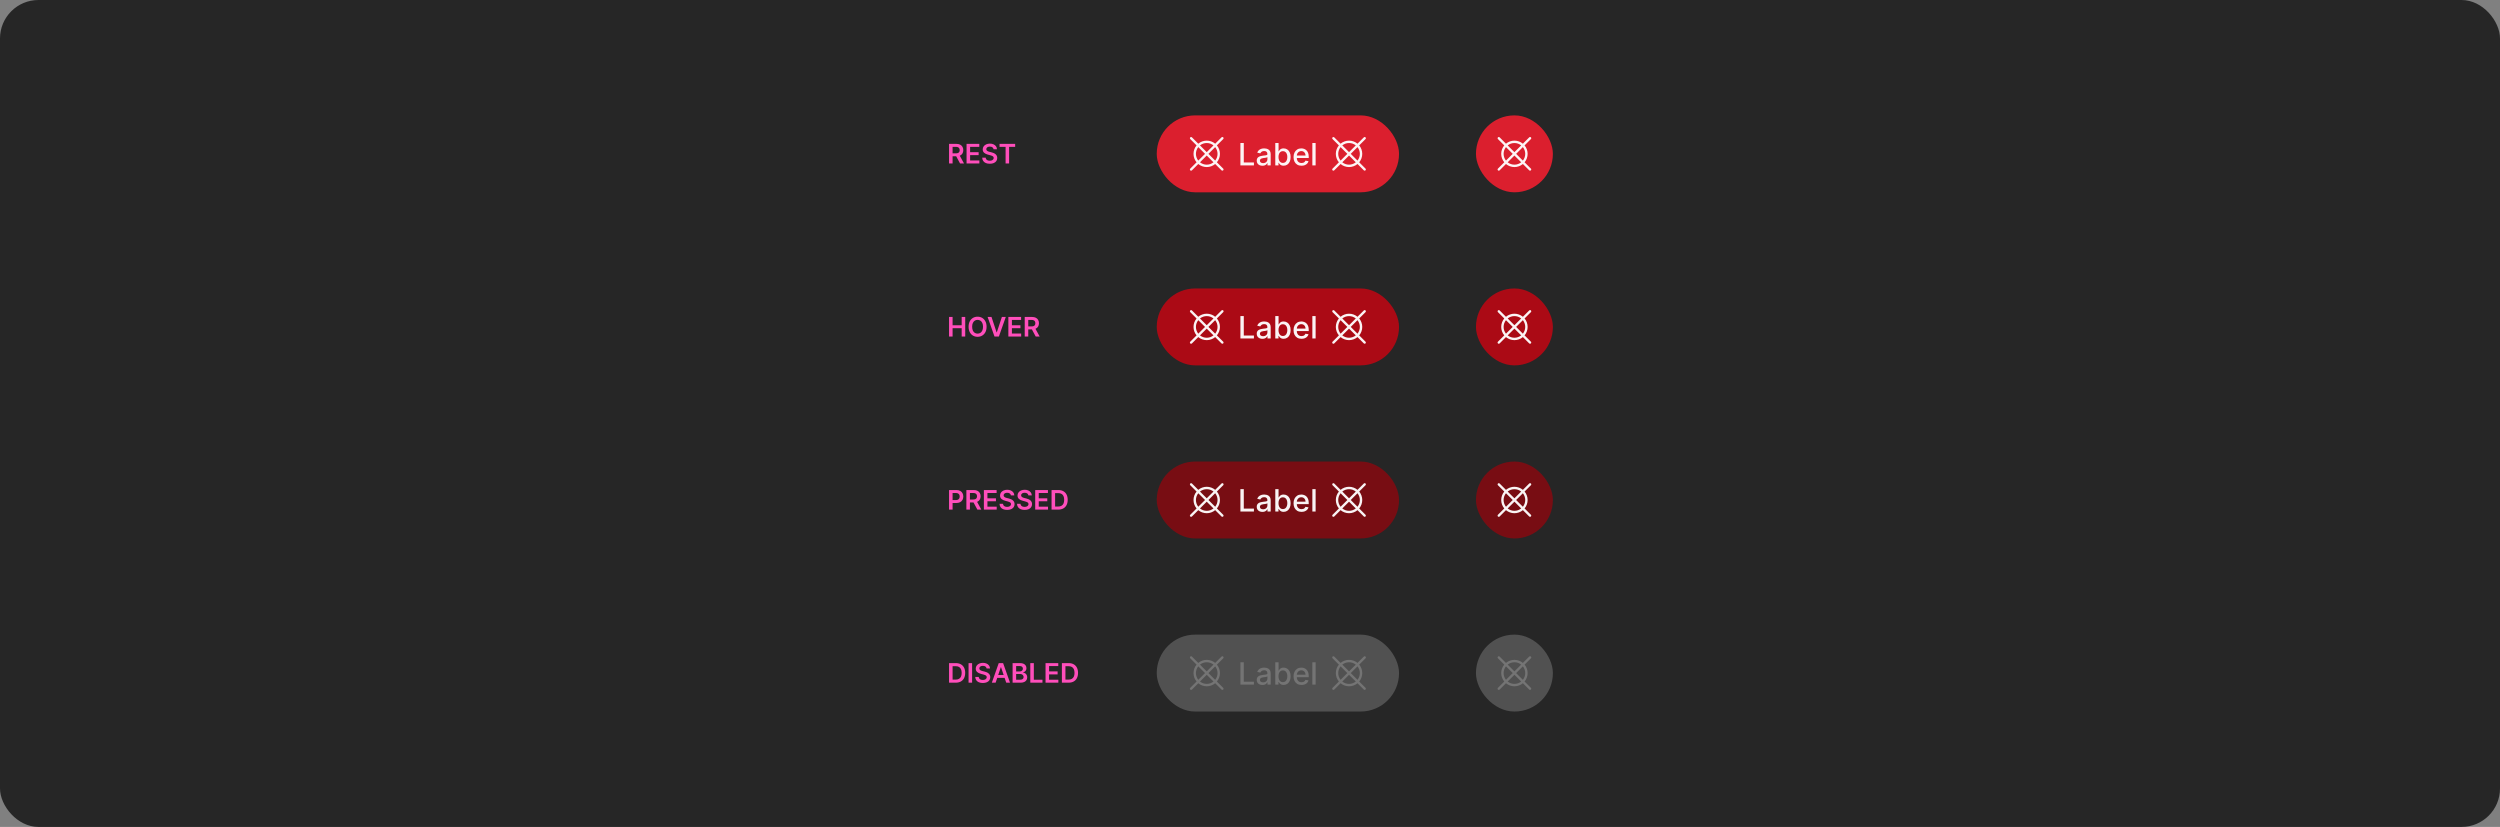 <svg width="1300" height="430" viewBox="0 0 1300 430" fill="none" xmlns="http://www.w3.org/2000/svg">
<rect x="0" y="0" width="1300" height="430" fill="#808080" stroke="none"/>
<rect width="1300" height="430" rx="20" fill="#262626"/>
<path d="M493.504 85V74.818H497.322C498.105 74.818 498.761 74.954 499.291 75.226C499.825 75.498 500.228 75.879 500.499 76.369C500.774 76.856 500.912 77.425 500.912 78.075C500.912 78.728 500.773 79.294 500.494 79.775C500.219 80.252 499.813 80.622 499.276 80.883C498.739 81.142 498.08 81.271 497.298 81.271H494.578V79.74H497.049C497.506 79.74 497.881 79.677 498.173 79.551C498.464 79.422 498.68 79.235 498.819 78.989C498.961 78.741 499.033 78.436 499.033 78.075C499.033 77.713 498.961 77.405 498.819 77.15C498.676 76.891 498.459 76.696 498.168 76.563C497.876 76.427 497.5 76.359 497.039 76.359H495.349V85H493.504ZM498.764 80.386L501.285 85H499.227L496.751 80.386H498.764ZM502.61 85V74.818H509.232V76.364H504.454V79.129H508.889V80.675H504.454V83.454H509.272V85H502.61ZM516.647 77.617C516.601 77.183 516.405 76.845 516.06 76.603C515.719 76.361 515.275 76.24 514.728 76.24C514.344 76.24 514.014 76.298 513.739 76.414C513.464 76.53 513.253 76.688 513.107 76.886C512.961 77.085 512.887 77.312 512.884 77.567C512.884 77.78 512.932 77.963 513.028 78.119C513.127 78.275 513.261 78.408 513.43 78.517C513.599 78.623 513.787 78.713 513.992 78.785C514.198 78.858 514.405 78.92 514.614 78.969L515.568 79.208C515.953 79.298 516.322 79.419 516.677 79.571C517.035 79.724 517.355 79.916 517.636 80.148C517.921 80.38 518.147 80.66 518.312 80.988C518.478 81.316 518.561 81.701 518.561 82.141C518.561 82.738 518.409 83.263 518.104 83.717C517.799 84.168 517.358 84.521 516.781 84.776C516.208 85.028 515.513 85.154 514.698 85.154C513.906 85.154 513.218 85.031 512.635 84.786C512.055 84.541 511.601 84.183 511.273 83.712C510.948 83.242 510.772 82.668 510.746 81.992H512.56C512.587 82.347 512.696 82.642 512.888 82.877C513.081 83.112 513.331 83.288 513.639 83.404C513.951 83.52 514.299 83.578 514.683 83.578C515.084 83.578 515.436 83.519 515.737 83.399C516.042 83.276 516.281 83.108 516.453 82.892C516.625 82.673 516.713 82.418 516.717 82.126C516.713 81.861 516.635 81.642 516.483 81.47C516.33 81.294 516.117 81.149 515.842 81.033C515.57 80.913 515.252 80.807 514.887 80.715L513.729 80.416C512.89 80.201 512.227 79.874 511.74 79.437C511.256 78.996 511.014 78.411 511.014 77.682C511.014 77.082 511.177 76.557 511.501 76.106C511.83 75.655 512.275 75.305 512.839 75.057C513.402 74.805 514.04 74.679 514.753 74.679C515.475 74.679 516.108 74.805 516.652 75.057C517.199 75.305 517.628 75.652 517.94 76.096C518.251 76.537 518.412 77.044 518.422 77.617H516.647ZM519.758 76.364V74.818H527.882V76.364H524.735V85H522.905V76.364H519.758Z" fill="#FF4EBB"/>
<path d="M493.504 175V164.818H495.349V169.129H500.067V164.818H501.916V175H500.067V170.675H495.349V175H493.504ZM513.02 169.909C513.02 171.006 512.815 171.946 512.404 172.728C511.996 173.507 511.439 174.103 510.733 174.518C510.031 174.932 509.234 175.139 508.342 175.139C507.45 175.139 506.652 174.932 505.946 174.518C505.243 174.1 504.686 173.502 504.275 172.723C503.868 171.941 503.664 171.003 503.664 169.909C503.664 168.812 503.868 167.874 504.275 167.095C504.686 166.313 505.243 165.715 505.946 165.3C506.652 164.886 507.45 164.679 508.342 164.679C509.234 164.679 510.031 164.886 510.733 165.3C511.439 165.715 511.996 166.313 512.404 167.095C512.815 167.874 513.02 168.812 513.02 169.909ZM511.166 169.909C511.166 169.137 511.045 168.486 510.803 167.955C510.564 167.422 510.233 167.019 509.809 166.747C509.384 166.472 508.895 166.335 508.342 166.335C507.788 166.335 507.3 166.472 506.875 166.747C506.451 167.019 506.118 167.422 505.876 167.955C505.637 168.486 505.518 169.137 505.518 169.909C505.518 170.681 505.637 171.334 505.876 171.868C506.118 172.398 506.451 172.801 506.875 173.076C507.3 173.348 507.788 173.484 508.342 173.484C508.895 173.484 509.384 173.348 509.809 173.076C510.233 172.801 510.564 172.398 510.803 171.868C511.045 171.334 511.166 170.681 511.166 169.909ZM515.579 164.818L518.229 172.832H518.334L520.979 164.818H523.007L519.417 175H517.14L513.556 164.818H515.579ZM524.348 175V164.818H530.97V166.364H526.192V169.129H530.627V170.675H526.192V173.454H531.01V175H524.348ZM532.852 175V164.818H536.67C537.452 164.818 538.109 164.954 538.639 165.226C539.172 165.498 539.575 165.879 539.847 166.369C540.122 166.857 540.26 167.425 540.26 168.075C540.26 168.728 540.12 169.294 539.842 169.775C539.567 170.252 539.161 170.622 538.624 170.884C538.087 171.142 537.427 171.271 536.645 171.271H533.926V169.74H536.397C536.854 169.74 537.229 169.677 537.52 169.551C537.812 169.422 538.027 169.235 538.167 168.989C538.309 168.741 538.38 168.436 538.38 168.075C538.38 167.713 538.309 167.405 538.167 167.15C538.024 166.891 537.807 166.696 537.515 166.563C537.224 166.427 536.847 166.359 536.387 166.359H534.696V175H532.852ZM538.112 170.386L540.632 175H538.574L536.098 170.386H538.112Z" fill="#FF4EBB"/>
<path d="M493.504 265V254.818H497.322C498.105 254.818 498.761 254.964 499.291 255.256C499.825 255.547 500.228 255.948 500.499 256.459C500.774 256.966 500.912 257.543 500.912 258.189C500.912 258.842 500.774 259.422 500.499 259.929C500.224 260.436 499.818 260.835 499.281 261.127C498.744 261.415 498.083 261.56 497.298 261.56H494.767V260.043H497.049C497.506 260.043 497.881 259.964 498.173 259.805C498.464 259.646 498.68 259.427 498.819 259.148C498.961 258.87 499.033 258.55 499.033 258.189C499.033 257.828 498.961 257.509 498.819 257.234C498.68 256.959 498.463 256.746 498.168 256.593C497.876 256.437 497.5 256.359 497.039 256.359H495.349V265H493.504ZM502.514 265V254.818H506.332C507.114 254.818 507.771 254.954 508.301 255.226C508.835 255.498 509.237 255.879 509.509 256.369C509.784 256.857 509.922 257.425 509.922 258.075C509.922 258.728 509.782 259.294 509.504 259.775C509.229 260.252 508.823 260.622 508.286 260.884C507.749 261.142 507.09 261.271 506.307 261.271H503.588V259.74H506.059C506.516 259.74 506.891 259.677 507.182 259.551C507.474 259.422 507.689 259.235 507.829 258.989C507.971 258.741 508.042 258.436 508.042 258.075C508.042 257.713 507.971 257.405 507.829 257.15C507.686 256.891 507.469 256.696 507.177 256.563C506.886 256.427 506.51 256.359 506.049 256.359H504.358V265H502.514ZM507.774 260.386L510.295 265H508.236L505.76 260.386H507.774ZM511.619 265V254.818H518.242V256.364H513.464V259.129H517.899V260.675H513.464V263.454H518.281V265H511.619ZM525.657 257.617C525.61 257.183 525.415 256.845 525.07 256.603C524.729 256.361 524.285 256.24 523.738 256.24C523.353 256.24 523.023 256.298 522.748 256.414C522.473 256.53 522.263 256.687 522.117 256.886C521.971 257.085 521.897 257.312 521.893 257.567C521.893 257.78 521.941 257.964 522.037 258.119C522.137 258.275 522.271 258.408 522.44 258.517C522.609 258.623 522.796 258.713 523.002 258.786C523.207 258.858 523.415 258.92 523.623 258.969L524.578 259.208C524.962 259.298 525.332 259.419 525.687 259.571C526.045 259.723 526.364 259.916 526.646 260.148C526.931 260.38 527.157 260.66 527.322 260.988C527.488 261.316 527.571 261.701 527.571 262.141C527.571 262.738 527.418 263.263 527.113 263.717C526.809 264.168 526.368 264.521 525.791 264.776C525.218 265.028 524.523 265.154 523.708 265.154C522.916 265.154 522.228 265.031 521.645 264.786C521.065 264.541 520.611 264.183 520.282 263.712C519.958 263.242 519.782 262.668 519.756 261.992H521.57C521.597 262.347 521.706 262.642 521.898 262.877C522.09 263.112 522.341 263.288 522.649 263.404C522.961 263.52 523.309 263.578 523.693 263.578C524.094 263.578 524.445 263.518 524.747 263.399C525.052 263.277 525.291 263.107 525.463 262.892C525.635 262.673 525.723 262.418 525.726 262.126C525.723 261.861 525.645 261.643 525.493 261.47C525.34 261.295 525.126 261.149 524.851 261.033C524.58 260.913 524.261 260.807 523.897 260.714L522.738 260.416C521.9 260.201 521.237 259.874 520.75 259.437C520.266 258.996 520.024 258.411 520.024 257.682C520.024 257.082 520.186 256.557 520.511 256.106C520.839 255.655 521.285 255.305 521.849 255.057C522.412 254.805 523.05 254.679 523.763 254.679C524.485 254.679 525.118 254.805 525.662 255.057C526.209 255.305 526.638 255.652 526.949 256.096C527.261 256.537 527.422 257.044 527.432 257.617H525.657ZM534.749 257.617C534.702 257.183 534.507 256.845 534.162 256.603C533.821 256.361 533.376 256.24 532.83 256.24C532.445 256.24 532.115 256.298 531.84 256.414C531.565 256.53 531.355 256.687 531.209 256.886C531.063 257.085 530.988 257.312 530.985 257.567C530.985 257.78 531.033 257.964 531.129 258.119C531.229 258.275 531.363 258.408 531.532 258.517C531.701 258.623 531.888 258.713 532.094 258.786C532.299 258.858 532.506 258.92 532.715 258.969L533.67 259.208C534.054 259.298 534.424 259.419 534.778 259.571C535.136 259.723 535.456 259.916 535.738 260.148C536.023 260.38 536.248 260.66 536.414 260.988C536.58 261.316 536.663 261.701 536.663 262.141C536.663 262.738 536.51 263.263 536.205 263.717C535.9 264.168 535.46 264.521 534.883 264.776C534.309 265.028 533.615 265.154 532.8 265.154C532.008 265.154 531.32 265.031 530.737 264.786C530.156 264.541 529.702 264.183 529.374 263.712C529.049 263.242 528.874 262.668 528.847 261.992H530.662C530.688 262.347 530.798 262.642 530.99 262.877C531.182 263.112 531.433 263.288 531.741 263.404C532.052 263.52 532.4 263.578 532.785 263.578C533.186 263.578 533.537 263.518 533.839 263.399C534.144 263.277 534.382 263.107 534.555 262.892C534.727 262.673 534.815 262.418 534.818 262.126C534.815 261.861 534.737 261.643 534.585 261.47C534.432 261.295 534.218 261.149 533.943 261.033C533.671 260.913 533.353 260.807 532.989 260.714L531.83 260.416C530.992 260.201 530.329 259.874 529.842 259.437C529.358 258.996 529.116 258.411 529.116 257.682C529.116 257.082 529.278 256.557 529.603 256.106C529.931 255.655 530.377 255.305 530.94 255.057C531.504 254.805 532.142 254.679 532.854 254.679C533.577 254.679 534.21 254.805 534.754 255.057C535.3 255.305 535.73 255.652 536.041 256.096C536.353 256.537 536.513 257.044 536.523 257.617H534.749ZM538.307 265V254.818H544.929V256.364H540.151V259.129H544.586V260.675H540.151V263.454H544.969V265H538.307ZM550.261 265H546.811V254.818H550.331C551.342 254.818 552.21 255.022 552.936 255.43C553.665 255.834 554.225 256.416 554.616 257.175C555.007 257.934 555.203 258.842 555.203 259.899C555.203 260.96 555.006 261.871 554.611 262.634C554.22 263.396 553.655 263.981 552.916 264.388C552.18 264.796 551.295 265 550.261 265ZM548.655 263.404H550.172C550.881 263.404 551.473 263.275 551.947 263.016C552.421 262.754 552.777 262.365 553.015 261.848C553.254 261.328 553.373 260.678 553.373 259.899C553.373 259.12 553.254 258.474 553.015 257.96C552.777 257.443 552.424 257.057 551.956 256.802C551.492 256.543 550.916 256.414 550.226 256.414H548.655V263.404Z" fill="#FF4EBB"/>
<path d="M496.955 355H493.504V344.818H497.024C498.035 344.818 498.903 345.022 499.629 345.43C500.358 345.834 500.919 346.416 501.31 347.175C501.701 347.934 501.896 348.842 501.896 349.899C501.896 350.96 501.699 351.871 501.305 352.634C500.914 353.396 500.348 353.981 499.609 354.388C498.874 354.796 497.989 355 496.955 355ZM495.349 353.404H496.865C497.574 353.404 498.166 353.275 498.64 353.016C499.114 352.754 499.47 352.365 499.709 351.848C499.947 351.328 500.067 350.678 500.067 349.899C500.067 349.12 499.947 348.474 499.709 347.96C499.47 347.443 499.117 347.057 498.65 346.802C498.186 346.543 497.609 346.414 496.92 346.414H495.349V353.404ZM505.493 344.818V355H503.649V344.818H505.493ZM513.024 347.617C512.978 347.183 512.782 346.845 512.437 346.603C512.096 346.361 511.652 346.24 511.105 346.24C510.72 346.24 510.391 346.298 510.116 346.414C509.84 346.53 509.63 346.687 509.484 346.886C509.338 347.085 509.264 347.312 509.26 347.567C509.26 347.78 509.309 347.964 509.405 348.119C509.504 348.275 509.638 348.408 509.807 348.517C509.976 348.623 510.164 348.713 510.369 348.786C510.575 348.858 510.782 348.92 510.991 348.969L511.945 349.208C512.33 349.298 512.699 349.419 513.054 349.571C513.412 349.723 513.732 349.916 514.013 350.148C514.298 350.38 514.524 350.66 514.689 350.988C514.855 351.316 514.938 351.701 514.938 352.141C514.938 352.738 514.786 353.263 514.481 353.717C514.176 354.168 513.735 354.521 513.158 354.776C512.585 355.028 511.89 355.154 511.075 355.154C510.283 355.154 509.595 355.031 509.012 354.786C508.432 354.541 507.978 354.183 507.65 353.712C507.325 353.242 507.149 352.668 507.123 351.992H508.937C508.964 352.347 509.073 352.642 509.265 352.877C509.458 353.112 509.708 353.288 510.016 353.404C510.328 353.52 510.676 353.578 511.06 353.578C511.461 353.578 511.813 353.518 512.114 353.399C512.419 353.277 512.658 353.107 512.83 352.892C513.002 352.673 513.09 352.418 513.094 352.126C513.09 351.861 513.012 351.643 512.86 351.47C512.707 351.295 512.494 351.149 512.219 351.033C511.947 350.913 511.629 350.807 511.264 350.714L510.106 350.416C509.267 350.201 508.604 349.874 508.117 349.437C507.633 348.996 507.391 348.411 507.391 347.682C507.391 347.082 507.554 346.557 507.878 346.106C508.206 345.655 508.652 345.305 509.216 345.057C509.779 344.805 510.417 344.679 511.13 344.679C511.852 344.679 512.485 344.805 513.029 345.057C513.576 345.305 514.005 345.652 514.317 346.096C514.628 346.537 514.789 347.044 514.799 347.617H513.024ZM517.726 355H515.757L519.342 344.818H521.619L525.208 355H523.239L520.52 346.906H520.44L517.726 355ZM517.79 351.008H523.16V352.489H517.79V351.008ZM526.549 355V344.818H530.447C531.183 344.818 531.794 344.934 532.281 345.166C532.772 345.395 533.138 345.708 533.38 346.106C533.625 346.504 533.748 346.954 533.748 347.458C533.748 347.872 533.669 348.227 533.509 348.522C533.35 348.814 533.137 349.051 532.868 349.233C532.6 349.415 532.3 349.546 531.968 349.626V349.725C532.329 349.745 532.676 349.856 533.007 350.058C533.342 350.257 533.615 350.539 533.828 350.903C534.04 351.268 534.146 351.709 534.146 352.226C534.146 352.753 534.018 353.227 533.763 353.648C533.508 354.065 533.123 354.395 532.61 354.637C532.096 354.879 531.45 355 530.671 355H526.549ZM528.394 353.459H530.377C531.047 353.459 531.529 353.331 531.824 353.076C532.122 352.817 532.271 352.486 532.271 352.082C532.271 351.78 532.197 351.508 532.048 351.266C531.899 351.021 531.686 350.829 531.411 350.69C531.136 350.547 530.808 350.476 530.427 350.476H528.394V353.459ZM528.394 349.148H530.218C530.536 349.148 530.823 349.09 531.078 348.974C531.334 348.855 531.534 348.688 531.68 348.472C531.829 348.254 531.904 347.995 531.904 347.697C531.904 347.302 531.764 346.978 531.486 346.722C531.211 346.467 530.802 346.339 530.258 346.339H528.394V349.148ZM535.75 355V344.818H537.595V353.454H542.079V355H535.75ZM543.68 355V344.818H550.302V346.364H545.525V349.129H549.959V350.675H545.525V353.454H550.342V355H543.68ZM555.634 355H552.184V344.818H555.704C556.715 344.818 557.583 345.022 558.309 345.43C559.038 345.834 559.598 346.416 559.989 347.175C560.38 347.934 560.576 348.842 560.576 349.899C560.576 350.96 560.379 351.871 559.984 352.634C559.593 353.396 559.028 353.981 558.289 354.388C557.553 354.796 556.668 355 555.634 355ZM554.028 353.404H555.545C556.254 353.404 556.846 353.275 557.32 353.016C557.794 352.754 558.15 352.365 558.388 351.848C558.627 351.328 558.746 350.678 558.746 349.899C558.746 349.12 558.627 348.474 558.388 347.96C558.15 347.443 557.797 347.057 557.33 346.802C556.866 346.543 556.289 346.414 555.599 346.414H554.028V353.404Z" fill="#FF4EBB"/>
<rect x="601.5" y="60" width="126" height="40" rx="20" fill="#DB1F2E"/>
<path d="M632.781 84.397C633.807 83.161 634.368 81.606 634.368 80C634.368 78.394 633.807 76.838 632.781 75.603L636.067 72.317C636.126 72.259 636.173 72.19 636.206 72.114C636.238 72.038 636.255 71.956 636.256 71.873C636.256 71.79 636.24 71.708 636.209 71.632C636.177 71.555 636.131 71.486 636.073 71.427C636.014 71.369 635.944 71.322 635.868 71.291C635.791 71.26 635.709 71.244 635.627 71.244C635.544 71.245 635.462 71.262 635.386 71.294C635.31 71.326 635.241 71.374 635.183 71.433L631.898 74.718C630.664 73.689 629.107 73.125 627.5 73.125C625.893 73.125 624.336 73.689 623.102 74.718L619.817 71.433C619.699 71.318 619.541 71.254 619.377 71.255C619.212 71.256 619.055 71.322 618.939 71.438C618.822 71.555 618.757 71.712 618.756 71.876C618.755 72.041 618.818 72.199 618.933 72.317L622.219 75.603C621.193 76.838 620.631 78.394 620.631 80C620.631 81.606 621.193 83.161 622.219 84.397L618.933 87.683C618.874 87.741 618.827 87.809 618.794 87.886C618.762 87.962 618.745 88.044 618.744 88.126C618.744 88.209 618.76 88.291 618.791 88.368C618.823 88.444 618.869 88.514 618.927 88.572C618.986 88.631 619.055 88.677 619.132 88.709C619.209 88.74 619.291 88.756 619.373 88.755C619.456 88.755 619.538 88.738 619.614 88.706C619.69 88.673 619.759 88.626 619.817 88.567L623.102 85.282C624.336 86.311 625.893 86.875 627.5 86.875C629.107 86.875 630.664 86.311 631.898 85.282L635.183 88.567C635.301 88.681 635.459 88.745 635.623 88.744C635.788 88.743 635.945 88.677 636.061 88.561C636.178 88.445 636.243 88.287 636.244 88.123C636.245 87.959 636.182 87.8 636.067 87.683L632.781 84.397ZM631.893 83.509L628.384 80L631.893 76.49C632.688 77.487 633.12 78.725 633.12 80C633.12 81.275 632.688 82.512 631.893 83.509ZM627.5 74.375C628.776 74.372 630.015 74.807 631.01 75.606L627.5 79.116L623.99 75.606C624.985 74.806 626.224 74.372 627.5 74.375ZM623.106 76.49L626.616 80L623.106 83.51C622.312 82.512 621.879 81.275 621.879 80C621.879 78.725 622.312 77.487 623.106 76.49ZM627.5 85.625C626.224 85.628 624.985 85.193 623.99 84.393L627.5 80.883L631.01 84.393C630.015 85.193 628.776 85.628 627.5 85.625Z" fill="white" fill-opacity="0.95"/>
<path d="M645.013 86V74.364H646.768V84.489H652.041V86H645.013ZM656.447 86.193C655.894 86.193 655.394 86.091 654.947 85.886C654.5 85.678 654.146 85.377 653.885 84.983C653.627 84.589 653.499 84.106 653.499 83.534C653.499 83.042 653.593 82.636 653.783 82.318C653.972 82 654.228 81.748 654.55 81.562C654.872 81.377 655.232 81.237 655.629 81.142C656.027 81.047 656.432 80.975 656.845 80.926C657.368 80.865 657.792 80.816 658.118 80.778C658.444 80.737 658.68 80.671 658.828 80.579C658.976 80.489 659.05 80.341 659.05 80.136V80.097C659.05 79.6 658.91 79.216 658.629 78.943C658.353 78.671 657.94 78.534 657.391 78.534C656.819 78.534 656.368 78.661 656.038 78.915C655.713 79.165 655.487 79.443 655.362 79.75L653.766 79.386C653.955 78.856 654.232 78.428 654.595 78.102C654.963 77.773 655.385 77.534 655.862 77.386C656.339 77.235 656.841 77.159 657.368 77.159C657.716 77.159 658.086 77.201 658.476 77.284C658.87 77.364 659.237 77.511 659.578 77.727C659.923 77.943 660.205 78.252 660.425 78.653C660.644 79.051 660.754 79.568 660.754 80.204V86H659.095V84.807H659.027C658.917 85.026 658.752 85.242 658.533 85.454C658.313 85.667 658.031 85.843 657.686 85.983C657.341 86.123 656.929 86.193 656.447 86.193ZM656.817 84.829C657.286 84.829 657.688 84.737 658.021 84.551C658.358 84.365 658.614 84.123 658.788 83.824C658.966 83.521 659.055 83.197 659.055 82.852V81.727C658.995 81.788 658.877 81.845 658.703 81.898C658.533 81.947 658.338 81.99 658.118 82.028C657.898 82.062 657.684 82.095 657.476 82.125C657.268 82.151 657.093 82.174 656.953 82.193C656.624 82.235 656.322 82.305 656.05 82.403C655.781 82.502 655.565 82.644 655.402 82.829C655.243 83.011 655.163 83.254 655.163 83.557C655.163 83.977 655.319 84.296 655.629 84.511C655.94 84.724 656.336 84.829 656.817 84.829ZM663.153 86V74.364H664.852V78.688H664.955C665.053 78.506 665.195 78.296 665.381 78.057C665.566 77.818 665.824 77.61 666.153 77.432C666.483 77.25 666.919 77.159 667.46 77.159C668.165 77.159 668.794 77.337 669.347 77.693C669.9 78.049 670.333 78.562 670.648 79.233C670.966 79.903 671.125 80.71 671.125 81.653C671.125 82.597 670.968 83.405 670.653 84.079C670.339 84.75 669.907 85.267 669.358 85.631C668.809 85.99 668.182 86.171 667.477 86.171C666.947 86.171 666.513 86.081 666.176 85.903C665.843 85.725 665.581 85.517 665.392 85.278C665.203 85.04 665.057 84.828 664.955 84.642H664.812V86H663.153ZM664.818 81.636C664.818 82.25 664.907 82.788 665.085 83.25C665.263 83.712 665.521 84.074 665.858 84.335C666.195 84.593 666.608 84.722 667.097 84.722C667.604 84.722 668.028 84.587 668.369 84.318C668.71 84.046 668.968 83.676 669.142 83.21C669.32 82.744 669.409 82.22 669.409 81.636C669.409 81.061 669.322 80.544 669.148 80.085C668.977 79.627 668.72 79.265 668.375 79C668.034 78.735 667.608 78.602 667.097 78.602C666.604 78.602 666.188 78.729 665.847 78.983C665.509 79.237 665.254 79.591 665.08 80.046C664.905 80.5 664.818 81.03 664.818 81.636ZM676.794 86.176C675.934 86.176 675.194 85.992 674.572 85.625C673.955 85.254 673.478 84.733 673.141 84.062C672.807 83.388 672.641 82.599 672.641 81.693C672.641 80.799 672.807 80.011 673.141 79.329C673.478 78.648 673.947 78.115 674.55 77.733C675.156 77.35 675.864 77.159 676.675 77.159C677.167 77.159 677.644 77.24 678.107 77.403C678.569 77.566 678.983 77.822 679.351 78.171C679.718 78.519 680.008 78.972 680.22 79.528C680.432 80.081 680.538 80.754 680.538 81.546V82.148H673.601V80.875H678.874C678.874 80.428 678.783 80.032 678.601 79.688C678.419 79.339 678.163 79.064 677.834 78.864C677.508 78.663 677.125 78.562 676.686 78.562C676.209 78.562 675.792 78.68 675.436 78.915C675.084 79.146 674.811 79.449 674.618 79.824C674.429 80.195 674.334 80.599 674.334 81.034V82.028C674.334 82.612 674.436 83.108 674.641 83.517C674.849 83.926 675.139 84.239 675.51 84.454C675.881 84.667 676.315 84.773 676.811 84.773C677.133 84.773 677.427 84.727 677.692 84.636C677.957 84.542 678.186 84.401 678.379 84.216C678.572 84.03 678.72 83.801 678.822 83.528L680.43 83.818C680.302 84.292 680.071 84.706 679.737 85.062C679.408 85.415 678.993 85.689 678.493 85.886C677.997 86.079 677.43 86.176 676.794 86.176ZM684.122 74.364V86H682.423V74.364H684.122Z" fill="white" fill-opacity="0.95"/>
<path d="M706.781 84.397C707.807 83.161 708.368 81.606 708.368 80C708.368 78.394 707.807 76.838 706.781 75.603L710.067 72.317C710.126 72.259 710.173 72.19 710.206 72.114C710.238 72.038 710.255 71.956 710.256 71.873C710.256 71.79 710.24 71.708 710.209 71.632C710.177 71.555 710.131 71.486 710.073 71.427C710.014 71.369 709.944 71.322 709.868 71.291C709.791 71.26 709.709 71.244 709.627 71.244C709.544 71.245 709.462 71.262 709.386 71.294C709.31 71.326 709.241 71.374 709.183 71.433L705.898 74.718C704.664 73.689 703.107 73.125 701.5 73.125C699.893 73.125 698.336 73.689 697.102 74.718L693.817 71.433C693.699 71.318 693.541 71.254 693.377 71.255C693.212 71.256 693.055 71.322 692.939 71.438C692.822 71.555 692.757 71.712 692.756 71.876C692.755 72.041 692.818 72.199 692.933 72.317L696.219 75.603C695.193 76.838 694.631 78.394 694.631 80C694.631 81.606 695.193 83.161 696.219 84.397L692.933 87.683C692.874 87.741 692.827 87.809 692.794 87.886C692.762 87.962 692.745 88.044 692.744 88.126C692.744 88.209 692.76 88.291 692.791 88.368C692.823 88.444 692.869 88.514 692.927 88.572C692.986 88.631 693.055 88.677 693.132 88.709C693.209 88.74 693.291 88.756 693.373 88.755C693.456 88.755 693.538 88.738 693.614 88.706C693.69 88.673 693.759 88.626 693.817 88.567L697.102 85.282C698.336 86.311 699.893 86.875 701.5 86.875C703.107 86.875 704.664 86.311 705.898 85.282L709.183 88.567C709.301 88.681 709.459 88.745 709.623 88.744C709.788 88.743 709.945 88.677 710.061 88.561C710.178 88.445 710.243 88.287 710.244 88.123C710.245 87.959 710.182 87.8 710.067 87.683L706.781 84.397ZM705.893 83.509L702.384 80L705.893 76.49C706.688 77.487 707.12 78.725 707.12 80C707.12 81.275 706.688 82.512 705.893 83.509ZM701.5 74.375C702.776 74.372 704.015 74.807 705.01 75.606L701.5 79.116L697.99 75.606C698.985 74.806 700.224 74.372 701.5 74.375ZM697.106 76.49L700.616 80L697.106 83.51C696.312 82.512 695.879 81.275 695.879 80C695.879 78.725 696.312 77.487 697.106 76.49ZM701.5 85.625C700.224 85.628 698.985 85.193 697.99 84.393L701.5 80.883L705.01 84.393C704.015 85.193 702.776 85.628 701.5 85.625Z" fill="white" fill-opacity="0.95"/>
<rect x="601.5" y="150" width="126" height="40" rx="20" fill="#AB0A15"/>
<path d="M632.781 174.397C633.807 173.161 634.368 171.606 634.368 170C634.368 168.394 633.807 166.839 632.781 165.603L636.067 162.317C636.126 162.259 636.173 162.19 636.206 162.114C636.238 162.038 636.255 161.956 636.256 161.873C636.256 161.79 636.24 161.708 636.209 161.632C636.177 161.555 636.131 161.486 636.073 161.427C636.014 161.369 635.944 161.322 635.868 161.291C635.791 161.26 635.709 161.244 635.627 161.244C635.544 161.245 635.462 161.262 635.386 161.294C635.31 161.326 635.241 161.374 635.183 161.433L631.898 164.718C630.664 163.689 629.107 163.125 627.5 163.125C625.893 163.125 624.336 163.689 623.102 164.718L619.817 161.433C619.699 161.318 619.541 161.254 619.377 161.255C619.212 161.256 619.055 161.322 618.939 161.438C618.822 161.555 618.757 161.712 618.756 161.876C618.755 162.041 618.818 162.199 618.933 162.317L622.219 165.603C621.193 166.838 620.631 168.394 620.631 170C620.631 171.606 621.193 173.161 622.219 174.397L618.933 177.683C618.874 177.741 618.827 177.81 618.794 177.886C618.762 177.962 618.745 178.044 618.744 178.126C618.744 178.209 618.76 178.291 618.791 178.368C618.823 178.444 618.869 178.514 618.927 178.572C618.986 178.631 619.055 178.677 619.132 178.709C619.209 178.74 619.291 178.756 619.373 178.755C619.456 178.755 619.538 178.738 619.614 178.705C619.69 178.673 619.759 178.626 619.817 178.567L623.102 175.282C624.336 176.311 625.893 176.875 627.5 176.875C629.107 176.875 630.664 176.311 631.898 175.282L635.183 178.567C635.301 178.681 635.459 178.745 635.623 178.744C635.788 178.743 635.945 178.677 636.061 178.561C636.178 178.445 636.243 178.287 636.244 178.123C636.245 177.959 636.182 177.801 636.067 177.683L632.781 174.397ZM631.893 173.509L628.384 170L631.893 166.49C632.688 167.487 633.12 168.725 633.12 170C633.12 171.275 632.688 172.512 631.893 173.509ZM627.5 164.375C628.776 164.372 630.015 164.807 631.01 165.606L627.5 169.116L623.99 165.606C624.985 164.807 626.224 164.372 627.5 164.375ZM623.106 166.49L626.616 170L623.106 173.509C622.312 172.512 621.879 171.275 621.879 170C621.879 168.725 622.312 167.487 623.106 166.49ZM627.5 175.625C626.224 175.628 624.985 175.193 623.99 174.393L627.5 170.884L631.01 174.393C630.015 175.193 628.776 175.628 627.5 175.625Z" fill="white" fill-opacity="0.95"/>
<path d="M645.013 176V164.364H646.768V174.489H652.041V176H645.013ZM656.447 176.193C655.894 176.193 655.394 176.091 654.947 175.886C654.5 175.678 654.146 175.377 653.885 174.983C653.627 174.589 653.499 174.106 653.499 173.534C653.499 173.042 653.593 172.636 653.783 172.318C653.972 172 654.228 171.748 654.55 171.562C654.872 171.377 655.232 171.237 655.629 171.142C656.027 171.047 656.432 170.975 656.845 170.926C657.368 170.866 657.792 170.816 658.118 170.778C658.444 170.737 658.68 170.67 658.828 170.58C658.976 170.489 659.05 170.341 659.05 170.136V170.097C659.05 169.6 658.91 169.216 658.629 168.943C658.353 168.67 657.94 168.534 657.391 168.534C656.819 168.534 656.368 168.661 656.038 168.915C655.713 169.165 655.487 169.443 655.362 169.75L653.766 169.386C653.955 168.856 654.232 168.428 654.595 168.102C654.963 167.773 655.385 167.534 655.862 167.386C656.339 167.235 656.841 167.159 657.368 167.159C657.716 167.159 658.086 167.201 658.476 167.284C658.87 167.364 659.237 167.511 659.578 167.727C659.923 167.943 660.205 168.252 660.425 168.653C660.644 169.051 660.754 169.568 660.754 170.205V176H659.095V174.807H659.027C658.917 175.027 658.752 175.242 658.533 175.455C658.313 175.667 658.031 175.843 657.686 175.983C657.341 176.123 656.929 176.193 656.447 176.193ZM656.817 174.83C657.286 174.83 657.688 174.737 658.021 174.551C658.358 174.366 658.614 174.123 658.788 173.824C658.966 173.521 659.055 173.197 659.055 172.852V171.727C658.995 171.788 658.877 171.845 658.703 171.898C658.533 171.947 658.338 171.991 658.118 172.028C657.898 172.062 657.684 172.095 657.476 172.125C657.268 172.152 657.093 172.174 656.953 172.193C656.624 172.235 656.322 172.305 656.05 172.403C655.781 172.502 655.565 172.644 655.402 172.83C655.243 173.011 655.163 173.254 655.163 173.557C655.163 173.977 655.319 174.295 655.629 174.511C655.94 174.723 656.336 174.83 656.817 174.83ZM663.153 176V164.364H664.852V168.688H664.955C665.053 168.506 665.195 168.295 665.381 168.057C665.566 167.818 665.824 167.61 666.153 167.432C666.483 167.25 666.919 167.159 667.46 167.159C668.165 167.159 668.794 167.337 669.347 167.693C669.9 168.049 670.333 168.562 670.648 169.233C670.966 169.903 671.125 170.71 671.125 171.653C671.125 172.597 670.968 173.405 670.653 174.08C670.339 174.75 669.907 175.267 669.358 175.631C668.809 175.991 668.182 176.17 667.477 176.17C666.947 176.17 666.513 176.081 666.176 175.903C665.843 175.725 665.581 175.517 665.392 175.278C665.203 175.04 665.057 174.828 664.955 174.642H664.812V176H663.153ZM664.818 171.636C664.818 172.25 664.907 172.788 665.085 173.25C665.263 173.712 665.521 174.074 665.858 174.335C666.195 174.593 666.608 174.722 667.097 174.722C667.604 174.722 668.028 174.587 668.369 174.318C668.71 174.045 668.968 173.676 669.142 173.21C669.32 172.744 669.409 172.22 669.409 171.636C669.409 171.061 669.322 170.544 669.148 170.085C668.977 169.627 668.72 169.265 668.375 169C668.034 168.735 667.608 168.602 667.097 168.602C666.604 168.602 666.188 168.729 665.847 168.983C665.509 169.237 665.254 169.591 665.08 170.045C664.905 170.5 664.818 171.03 664.818 171.636ZM676.794 176.176C675.934 176.176 675.194 175.992 674.572 175.625C673.955 175.254 673.478 174.733 673.141 174.062C672.807 173.388 672.641 172.598 672.641 171.693C672.641 170.799 672.807 170.011 673.141 169.33C673.478 168.648 673.947 168.116 674.55 167.733C675.156 167.35 675.864 167.159 676.675 167.159C677.167 167.159 677.644 167.241 678.107 167.403C678.569 167.566 678.983 167.822 679.351 168.17C679.718 168.519 680.008 168.972 680.22 169.528C680.432 170.081 680.538 170.754 680.538 171.545V172.148H673.601V170.875H678.874C678.874 170.428 678.783 170.032 678.601 169.688C678.419 169.339 678.163 169.064 677.834 168.864C677.508 168.663 677.125 168.562 676.686 168.562C676.209 168.562 675.792 168.68 675.436 168.915C675.084 169.146 674.811 169.449 674.618 169.824C674.429 170.195 674.334 170.598 674.334 171.034V172.028C674.334 172.612 674.436 173.108 674.641 173.517C674.849 173.926 675.139 174.239 675.51 174.455C675.881 174.667 676.315 174.773 676.811 174.773C677.133 174.773 677.427 174.727 677.692 174.636C677.957 174.542 678.186 174.402 678.379 174.216C678.572 174.03 678.72 173.801 678.822 173.528L680.43 173.818C680.302 174.292 680.071 174.706 679.737 175.062C679.408 175.415 678.993 175.689 678.493 175.886C677.997 176.08 677.43 176.176 676.794 176.176ZM684.122 164.364V176H682.423V164.364H684.122Z" fill="white" fill-opacity="0.95"/>
<path d="M706.781 174.397C707.807 173.161 708.368 171.606 708.368 170C708.368 168.394 707.807 166.839 706.781 165.603L710.067 162.317C710.126 162.259 710.173 162.19 710.206 162.114C710.238 162.038 710.255 161.956 710.256 161.873C710.256 161.79 710.24 161.708 710.209 161.632C710.177 161.555 710.131 161.486 710.073 161.427C710.014 161.369 709.944 161.322 709.868 161.291C709.791 161.26 709.709 161.244 709.627 161.244C709.544 161.245 709.462 161.262 709.386 161.294C709.31 161.326 709.241 161.374 709.183 161.433L705.898 164.718C704.664 163.689 703.107 163.125 701.5 163.125C699.893 163.125 698.336 163.689 697.102 164.718L693.817 161.433C693.699 161.318 693.541 161.254 693.377 161.255C693.212 161.256 693.055 161.322 692.939 161.438C692.822 161.555 692.757 161.712 692.756 161.876C692.755 162.041 692.818 162.199 692.933 162.317L696.219 165.603C695.193 166.838 694.631 168.394 694.631 170C694.631 171.606 695.193 173.161 696.219 174.397L692.933 177.683C692.874 177.741 692.827 177.81 692.794 177.886C692.762 177.962 692.745 178.044 692.744 178.126C692.744 178.209 692.76 178.291 692.791 178.368C692.823 178.444 692.869 178.514 692.927 178.572C692.986 178.631 693.055 178.677 693.132 178.709C693.209 178.74 693.291 178.756 693.373 178.755C693.456 178.755 693.538 178.738 693.614 178.705C693.69 178.673 693.759 178.626 693.817 178.567L697.102 175.282C698.336 176.311 699.893 176.875 701.5 176.875C703.107 176.875 704.664 176.311 705.898 175.282L709.183 178.567C709.301 178.681 709.459 178.745 709.623 178.744C709.788 178.743 709.945 178.677 710.061 178.561C710.178 178.445 710.243 178.287 710.244 178.123C710.245 177.959 710.182 177.801 710.067 177.683L706.781 174.397ZM705.893 173.509L702.384 170L705.893 166.49C706.688 167.487 707.12 168.725 707.12 170C707.12 171.275 706.688 172.512 705.893 173.509ZM701.5 164.375C702.776 164.372 704.015 164.807 705.01 165.606L701.5 169.116L697.99 165.606C698.985 164.807 700.224 164.372 701.5 164.375ZM697.106 166.49L700.616 170L697.106 173.509C696.312 172.512 695.879 171.275 695.879 170C695.879 168.725 696.312 167.487 697.106 166.49ZM701.5 175.625C700.224 175.628 698.985 175.193 697.99 174.393L701.5 170.884L705.01 174.393C704.015 175.193 702.776 175.628 701.5 175.625Z" fill="white" fill-opacity="0.95"/>
<rect x="601.5" y="240" width="126" height="40" rx="20" fill="#780D13"/>
<path d="M632.781 264.397C633.807 263.161 634.368 261.606 634.368 260C634.368 258.394 633.807 256.839 632.781 255.603L636.067 252.317C636.126 252.259 636.173 252.19 636.206 252.114C636.238 252.038 636.255 251.956 636.256 251.873C636.256 251.79 636.24 251.708 636.209 251.632C636.177 251.555 636.131 251.486 636.073 251.427C636.014 251.369 635.944 251.322 635.868 251.291C635.791 251.26 635.709 251.244 635.627 251.244C635.544 251.245 635.462 251.262 635.386 251.294C635.31 251.326 635.241 251.374 635.183 251.433L631.898 254.718C630.664 253.689 629.107 253.125 627.5 253.125C625.893 253.125 624.336 253.689 623.102 254.718L619.817 251.433C619.699 251.318 619.541 251.254 619.377 251.255C619.212 251.256 619.055 251.322 618.939 251.438C618.822 251.555 618.757 251.712 618.756 251.876C618.755 252.041 618.818 252.199 618.933 252.317L622.219 255.603C621.193 256.838 620.631 258.394 620.631 260C620.631 261.606 621.193 263.161 622.219 264.397L618.933 267.683C618.874 267.741 618.827 267.81 618.794 267.886C618.762 267.962 618.745 268.044 618.744 268.126C618.744 268.209 618.76 268.291 618.791 268.368C618.823 268.444 618.869 268.514 618.927 268.572C618.986 268.631 619.055 268.677 619.132 268.709C619.209 268.74 619.291 268.756 619.373 268.755C619.456 268.755 619.538 268.738 619.614 268.705C619.69 268.673 619.759 268.626 619.817 268.567L623.102 265.282C624.336 266.311 625.893 266.875 627.5 266.875C629.107 266.875 630.664 266.311 631.898 265.282L635.183 268.567C635.301 268.681 635.459 268.745 635.623 268.744C635.788 268.743 635.945 268.677 636.061 268.561C636.178 268.445 636.243 268.287 636.244 268.123C636.245 267.959 636.182 267.801 636.067 267.683L632.781 264.397ZM631.893 263.509L628.384 260L631.893 256.49C632.688 257.487 633.12 258.725 633.12 260C633.12 261.275 632.688 262.512 631.893 263.509ZM627.5 254.375C628.776 254.372 630.015 254.807 631.01 255.606L627.5 259.116L623.99 255.606C624.985 254.807 626.224 254.372 627.5 254.375ZM623.106 256.49L626.616 260L623.106 263.509C622.312 262.512 621.879 261.275 621.879 260C621.879 258.725 622.312 257.487 623.106 256.49ZM627.5 265.625C626.224 265.628 624.985 265.193 623.99 264.393L627.5 260.884L631.01 264.393C630.015 265.193 628.776 265.628 627.5 265.625Z" fill="white" fill-opacity="0.95"/>
<path d="M645.013 266V254.364H646.768V264.489H652.041V266H645.013ZM656.447 266.193C655.894 266.193 655.394 266.091 654.947 265.886C654.5 265.678 654.146 265.377 653.885 264.983C653.627 264.589 653.499 264.106 653.499 263.534C653.499 263.042 653.593 262.636 653.783 262.318C653.972 262 654.228 261.748 654.55 261.562C654.872 261.377 655.232 261.237 655.629 261.142C656.027 261.047 656.432 260.975 656.845 260.926C657.368 260.866 657.792 260.816 658.118 260.778C658.444 260.737 658.68 260.67 658.828 260.58C658.976 260.489 659.05 260.341 659.05 260.136V260.097C659.05 259.6 658.91 259.216 658.629 258.943C658.353 258.67 657.94 258.534 657.391 258.534C656.819 258.534 656.368 258.661 656.038 258.915C655.713 259.165 655.487 259.443 655.362 259.75L653.766 259.386C653.955 258.856 654.232 258.428 654.595 258.102C654.963 257.773 655.385 257.534 655.862 257.386C656.339 257.235 656.841 257.159 657.368 257.159C657.716 257.159 658.086 257.201 658.476 257.284C658.87 257.364 659.237 257.511 659.578 257.727C659.923 257.943 660.205 258.252 660.425 258.653C660.644 259.051 660.754 259.568 660.754 260.205V266H659.095V264.807H659.027C658.917 265.027 658.752 265.242 658.533 265.455C658.313 265.667 658.031 265.843 657.686 265.983C657.341 266.123 656.929 266.193 656.447 266.193ZM656.817 264.83C657.286 264.83 657.688 264.737 658.021 264.551C658.358 264.366 658.614 264.123 658.788 263.824C658.966 263.521 659.055 263.197 659.055 262.852V261.727C658.995 261.788 658.877 261.845 658.703 261.898C658.533 261.947 658.338 261.991 658.118 262.028C657.898 262.062 657.684 262.095 657.476 262.125C657.268 262.152 657.093 262.174 656.953 262.193C656.624 262.235 656.322 262.305 656.05 262.403C655.781 262.502 655.565 262.644 655.402 262.83C655.243 263.011 655.163 263.254 655.163 263.557C655.163 263.977 655.319 264.295 655.629 264.511C655.94 264.723 656.336 264.83 656.817 264.83ZM663.153 266V254.364H664.852V258.688H664.955C665.053 258.506 665.195 258.295 665.381 258.057C665.566 257.818 665.824 257.61 666.153 257.432C666.483 257.25 666.919 257.159 667.46 257.159C668.165 257.159 668.794 257.337 669.347 257.693C669.9 258.049 670.333 258.562 670.648 259.233C670.966 259.903 671.125 260.71 671.125 261.653C671.125 262.597 670.968 263.405 670.653 264.08C670.339 264.75 669.907 265.267 669.358 265.631C668.809 265.991 668.182 266.17 667.477 266.17C666.947 266.17 666.513 266.081 666.176 265.903C665.843 265.725 665.581 265.517 665.392 265.278C665.203 265.04 665.057 264.828 664.955 264.642H664.812V266H663.153ZM664.818 261.636C664.818 262.25 664.907 262.788 665.085 263.25C665.263 263.712 665.521 264.074 665.858 264.335C666.195 264.593 666.608 264.722 667.097 264.722C667.604 264.722 668.028 264.587 668.369 264.318C668.71 264.045 668.968 263.676 669.142 263.21C669.32 262.744 669.409 262.22 669.409 261.636C669.409 261.061 669.322 260.544 669.148 260.085C668.977 259.627 668.72 259.265 668.375 259C668.034 258.735 667.608 258.602 667.097 258.602C666.604 258.602 666.188 258.729 665.847 258.983C665.509 259.237 665.254 259.591 665.08 260.045C664.905 260.5 664.818 261.03 664.818 261.636ZM676.794 266.176C675.934 266.176 675.194 265.992 674.572 265.625C673.955 265.254 673.478 264.733 673.141 264.062C672.807 263.388 672.641 262.598 672.641 261.693C672.641 260.799 672.807 260.011 673.141 259.33C673.478 258.648 673.947 258.116 674.55 257.733C675.156 257.35 675.864 257.159 676.675 257.159C677.167 257.159 677.644 257.241 678.107 257.403C678.569 257.566 678.983 257.822 679.351 258.17C679.718 258.519 680.008 258.972 680.22 259.528C680.432 260.081 680.538 260.754 680.538 261.545V262.148H673.601V260.875H678.874C678.874 260.428 678.783 260.032 678.601 259.688C678.419 259.339 678.163 259.064 677.834 258.864C677.508 258.663 677.125 258.562 676.686 258.562C676.209 258.562 675.792 258.68 675.436 258.915C675.084 259.146 674.811 259.449 674.618 259.824C674.429 260.195 674.334 260.598 674.334 261.034V262.028C674.334 262.612 674.436 263.108 674.641 263.517C674.849 263.926 675.139 264.239 675.51 264.455C675.881 264.667 676.315 264.773 676.811 264.773C677.133 264.773 677.427 264.727 677.692 264.636C677.957 264.542 678.186 264.402 678.379 264.216C678.572 264.03 678.72 263.801 678.822 263.528L680.43 263.818C680.302 264.292 680.071 264.706 679.737 265.062C679.408 265.415 678.993 265.689 678.493 265.886C677.997 266.08 677.43 266.176 676.794 266.176ZM684.122 254.364V266H682.423V254.364H684.122Z" fill="white" fill-opacity="0.95"/>
<path d="M706.781 264.397C707.807 263.161 708.368 261.606 708.368 260C708.368 258.394 707.807 256.839 706.781 255.603L710.067 252.317C710.126 252.259 710.173 252.19 710.206 252.114C710.238 252.038 710.255 251.956 710.256 251.873C710.256 251.79 710.24 251.708 710.209 251.632C710.177 251.555 710.131 251.486 710.073 251.427C710.014 251.369 709.944 251.322 709.868 251.291C709.791 251.26 709.709 251.244 709.627 251.244C709.544 251.245 709.462 251.262 709.386 251.294C709.31 251.326 709.241 251.374 709.183 251.433L705.898 254.718C704.664 253.689 703.107 253.125 701.5 253.125C699.893 253.125 698.336 253.689 697.102 254.718L693.817 251.433C693.699 251.318 693.541 251.254 693.377 251.255C693.212 251.256 693.055 251.322 692.939 251.438C692.822 251.555 692.757 251.712 692.756 251.876C692.755 252.041 692.818 252.199 692.933 252.317L696.219 255.603C695.193 256.838 694.631 258.394 694.631 260C694.631 261.606 695.193 263.161 696.219 264.397L692.933 267.683C692.874 267.741 692.827 267.81 692.794 267.886C692.762 267.962 692.745 268.044 692.744 268.126C692.744 268.209 692.76 268.291 692.791 268.368C692.823 268.444 692.869 268.514 692.927 268.572C692.986 268.631 693.055 268.677 693.132 268.709C693.209 268.74 693.291 268.756 693.373 268.755C693.456 268.755 693.538 268.738 693.614 268.705C693.69 268.673 693.759 268.626 693.817 268.567L697.102 265.282C698.336 266.311 699.893 266.875 701.5 266.875C703.107 266.875 704.664 266.311 705.898 265.282L709.183 268.567C709.301 268.681 709.459 268.745 709.623 268.744C709.788 268.743 709.945 268.677 710.061 268.561C710.178 268.445 710.243 268.287 710.244 268.123C710.245 267.959 710.182 267.801 710.067 267.683L706.781 264.397ZM705.893 263.509L702.384 260L705.893 256.49C706.688 257.487 707.12 258.725 707.12 260C707.12 261.275 706.688 262.512 705.893 263.509ZM701.5 254.375C702.776 254.372 704.015 254.807 705.01 255.606L701.5 259.116L697.99 255.606C698.985 254.807 700.224 254.372 701.5 254.375ZM697.106 256.49L700.616 260L697.106 263.509C696.312 262.512 695.879 261.275 695.879 260C695.879 258.725 696.312 257.487 697.106 256.49ZM701.5 265.625C700.224 265.628 698.985 265.193 697.99 264.393L701.5 260.884L705.01 264.393C704.015 265.193 702.776 265.628 701.5 265.625Z" fill="white" fill-opacity="0.95"/>
<rect x="601.5" y="330" width="126" height="40" rx="20" fill="white" fill-opacity="0.2"/>
<path d="M632.781 354.397C633.807 353.161 634.368 351.606 634.368 350C634.368 348.394 633.807 346.839 632.781 345.603L636.067 342.317C636.126 342.259 636.173 342.19 636.206 342.114C636.238 342.038 636.255 341.956 636.256 341.873C636.256 341.79 636.24 341.708 636.209 341.632C636.177 341.555 636.131 341.486 636.073 341.427C636.014 341.369 635.944 341.322 635.868 341.291C635.791 341.26 635.709 341.244 635.627 341.244C635.544 341.245 635.462 341.262 635.386 341.294C635.31 341.326 635.241 341.374 635.183 341.433L631.898 344.718C630.664 343.689 629.107 343.125 627.5 343.125C625.893 343.125 624.336 343.689 623.102 344.718L619.817 341.433C619.699 341.318 619.541 341.254 619.377 341.255C619.212 341.256 619.055 341.322 618.939 341.438C618.822 341.555 618.757 341.712 618.756 341.876C618.755 342.041 618.818 342.199 618.933 342.317L622.219 345.603C621.193 346.838 620.631 348.394 620.631 350C620.631 351.606 621.193 353.161 622.219 354.397L618.933 357.683C618.874 357.741 618.827 357.81 618.794 357.886C618.762 357.962 618.745 358.044 618.744 358.126C618.744 358.209 618.76 358.291 618.791 358.368C618.823 358.444 618.869 358.514 618.927 358.572C618.986 358.631 619.055 358.677 619.132 358.709C619.209 358.74 619.291 358.756 619.373 358.755C619.456 358.755 619.538 358.738 619.614 358.705C619.69 358.673 619.759 358.626 619.817 358.567L623.102 355.282C624.336 356.311 625.893 356.875 627.5 356.875C629.107 356.875 630.664 356.311 631.898 355.282L635.183 358.567C635.301 358.681 635.459 358.745 635.623 358.744C635.788 358.743 635.945 358.677 636.061 358.561C636.178 358.445 636.243 358.287 636.244 358.123C636.245 357.959 636.182 357.801 636.067 357.683L632.781 354.397ZM631.893 353.509L628.384 350L631.893 346.49C632.688 347.487 633.12 348.725 633.12 350C633.12 351.275 632.688 352.512 631.893 353.509ZM627.5 344.375C628.776 344.372 630.015 344.807 631.01 345.606L627.5 349.116L623.99 345.606C624.985 344.807 626.224 344.372 627.5 344.375ZM623.106 346.49L626.616 350L623.106 353.509C622.312 352.512 621.879 351.275 621.879 350C621.879 348.725 622.312 347.487 623.106 346.49ZM627.5 355.625C626.224 355.628 624.985 355.193 623.99 354.393L627.5 350.884L631.01 354.393C630.015 355.193 628.776 355.628 627.5 355.625Z" fill="white" fill-opacity="0.2"/>
<path d="M645.013 356V344.364H646.768V354.489H652.041V356H645.013ZM656.447 356.193C655.894 356.193 655.394 356.091 654.947 355.886C654.5 355.678 654.146 355.377 653.885 354.983C653.627 354.589 653.499 354.106 653.499 353.534C653.499 353.042 653.593 352.636 653.783 352.318C653.972 352 654.228 351.748 654.55 351.562C654.872 351.377 655.232 351.237 655.629 351.142C656.027 351.047 656.432 350.975 656.845 350.926C657.368 350.866 657.792 350.816 658.118 350.778C658.444 350.737 658.68 350.67 658.828 350.58C658.976 350.489 659.05 350.341 659.05 350.136V350.097C659.05 349.6 658.91 349.216 658.629 348.943C658.353 348.67 657.94 348.534 657.391 348.534C656.819 348.534 656.368 348.661 656.038 348.915C655.713 349.165 655.487 349.443 655.362 349.75L653.766 349.386C653.955 348.856 654.232 348.428 654.595 348.102C654.963 347.773 655.385 347.534 655.862 347.386C656.339 347.235 656.841 347.159 657.368 347.159C657.716 347.159 658.086 347.201 658.476 347.284C658.87 347.364 659.237 347.511 659.578 347.727C659.923 347.943 660.205 348.252 660.425 348.653C660.644 349.051 660.754 349.568 660.754 350.205V356H659.095V354.807H659.027C658.917 355.027 658.752 355.242 658.533 355.455C658.313 355.667 658.031 355.843 657.686 355.983C657.341 356.123 656.929 356.193 656.447 356.193ZM656.817 354.83C657.286 354.83 657.688 354.737 658.021 354.551C658.358 354.366 658.614 354.123 658.788 353.824C658.966 353.521 659.055 353.197 659.055 352.852V351.727C658.995 351.788 658.877 351.845 658.703 351.898C658.533 351.947 658.338 351.991 658.118 352.028C657.898 352.062 657.684 352.095 657.476 352.125C657.268 352.152 657.093 352.174 656.953 352.193C656.624 352.235 656.322 352.305 656.05 352.403C655.781 352.502 655.565 352.644 655.402 352.83C655.243 353.011 655.163 353.254 655.163 353.557C655.163 353.977 655.319 354.295 655.629 354.511C655.94 354.723 656.336 354.83 656.817 354.83ZM663.153 356V344.364H664.852V348.688H664.955C665.053 348.506 665.195 348.295 665.381 348.057C665.566 347.818 665.824 347.61 666.153 347.432C666.483 347.25 666.919 347.159 667.46 347.159C668.165 347.159 668.794 347.337 669.347 347.693C669.9 348.049 670.333 348.562 670.648 349.233C670.966 349.903 671.125 350.71 671.125 351.653C671.125 352.597 670.968 353.405 670.653 354.08C670.339 354.75 669.907 355.267 669.358 355.631C668.809 355.991 668.182 356.17 667.477 356.17C666.947 356.17 666.513 356.081 666.176 355.903C665.843 355.725 665.581 355.517 665.392 355.278C665.203 355.04 665.057 354.828 664.955 354.642H664.812V356H663.153ZM664.818 351.636C664.818 352.25 664.907 352.788 665.085 353.25C665.263 353.712 665.521 354.074 665.858 354.335C666.195 354.593 666.608 354.722 667.097 354.722C667.604 354.722 668.028 354.587 668.369 354.318C668.71 354.045 668.968 353.676 669.142 353.21C669.32 352.744 669.409 352.22 669.409 351.636C669.409 351.061 669.322 350.544 669.148 350.085C668.977 349.627 668.72 349.265 668.375 349C668.034 348.735 667.608 348.602 667.097 348.602C666.604 348.602 666.188 348.729 665.847 348.983C665.509 349.237 665.254 349.591 665.08 350.045C664.905 350.5 664.818 351.03 664.818 351.636ZM676.794 356.176C675.934 356.176 675.194 355.992 674.572 355.625C673.955 355.254 673.478 354.733 673.141 354.062C672.807 353.388 672.641 352.598 672.641 351.693C672.641 350.799 672.807 350.011 673.141 349.33C673.478 348.648 673.947 348.116 674.55 347.733C675.156 347.35 675.864 347.159 676.675 347.159C677.167 347.159 677.644 347.241 678.107 347.403C678.569 347.566 678.983 347.822 679.351 348.17C679.718 348.519 680.008 348.972 680.22 349.528C680.432 350.081 680.538 350.754 680.538 351.545V352.148H673.601V350.875H678.874C678.874 350.428 678.783 350.032 678.601 349.688C678.419 349.339 678.163 349.064 677.834 348.864C677.508 348.663 677.125 348.562 676.686 348.562C676.209 348.562 675.792 348.68 675.436 348.915C675.084 349.146 674.811 349.449 674.618 349.824C674.429 350.195 674.334 350.598 674.334 351.034V352.028C674.334 352.612 674.436 353.108 674.641 353.517C674.849 353.926 675.139 354.239 675.51 354.455C675.881 354.667 676.315 354.773 676.811 354.773C677.133 354.773 677.427 354.727 677.692 354.636C677.957 354.542 678.186 354.402 678.379 354.216C678.572 354.03 678.72 353.801 678.822 353.528L680.43 353.818C680.302 354.292 680.071 354.706 679.737 355.062C679.408 355.415 678.993 355.689 678.493 355.886C677.997 356.08 677.43 356.176 676.794 356.176ZM684.122 344.364V356H682.423V344.364H684.122Z" fill="white" fill-opacity="0.2"/>
<path d="M706.781 354.397C707.807 353.161 708.368 351.606 708.368 350C708.368 348.394 707.807 346.839 706.781 345.603L710.067 342.317C710.126 342.259 710.173 342.19 710.206 342.114C710.238 342.038 710.255 341.956 710.256 341.873C710.256 341.79 710.24 341.708 710.209 341.632C710.177 341.555 710.131 341.486 710.073 341.427C710.014 341.369 709.944 341.322 709.868 341.291C709.791 341.26 709.709 341.244 709.627 341.244C709.544 341.245 709.462 341.262 709.386 341.294C709.31 341.326 709.241 341.374 709.183 341.433L705.898 344.718C704.664 343.689 703.107 343.125 701.5 343.125C699.893 343.125 698.336 343.689 697.102 344.718L693.817 341.433C693.699 341.318 693.541 341.254 693.377 341.255C693.212 341.256 693.055 341.322 692.939 341.438C692.822 341.555 692.757 341.712 692.756 341.876C692.755 342.041 692.818 342.199 692.933 342.317L696.219 345.603C695.193 346.838 694.631 348.394 694.631 350C694.631 351.606 695.193 353.161 696.219 354.397L692.933 357.683C692.874 357.741 692.827 357.81 692.794 357.886C692.762 357.962 692.745 358.044 692.744 358.126C692.744 358.209 692.76 358.291 692.791 358.368C692.823 358.444 692.869 358.514 692.927 358.572C692.986 358.631 693.055 358.677 693.132 358.709C693.209 358.74 693.291 358.756 693.373 358.755C693.456 358.755 693.538 358.738 693.614 358.705C693.69 358.673 693.759 358.626 693.817 358.567L697.102 355.282C698.336 356.311 699.893 356.875 701.5 356.875C703.107 356.875 704.664 356.311 705.898 355.282L709.183 358.567C709.301 358.681 709.459 358.745 709.623 358.744C709.788 358.743 709.945 358.677 710.061 358.561C710.178 358.445 710.243 358.287 710.244 358.123C710.245 357.959 710.182 357.801 710.067 357.683L706.781 354.397ZM705.893 353.509L702.384 350L705.893 346.49C706.688 347.487 707.12 348.725 707.12 350C707.12 351.275 706.688 352.512 705.893 353.509ZM701.5 344.375C702.776 344.372 704.015 344.807 705.01 345.606L701.5 349.116L697.99 345.606C698.985 344.807 700.224 344.372 701.5 344.375ZM697.106 346.49L700.616 350L697.106 353.509C696.312 352.512 695.879 351.275 695.879 350C695.879 348.725 696.312 347.487 697.106 346.49ZM701.5 355.625C700.224 355.628 698.985 355.193 697.99 354.393L701.5 350.884L705.01 354.393C704.015 355.193 702.776 355.628 701.5 355.625Z" fill="white" fill-opacity="0.2"/>
<rect x="767.5" y="60" width="40" height="40" rx="20" fill="#DB1F2E"/>
<path d="M792.781 84.397C793.807 83.161 794.368 81.606 794.368 80C794.368 78.394 793.807 76.838 792.781 75.603L796.067 72.317C796.126 72.259 796.173 72.19 796.206 72.114C796.238 72.038 796.255 71.956 796.256 71.873C796.256 71.79 796.24 71.708 796.209 71.632C796.177 71.555 796.131 71.486 796.073 71.427C796.014 71.369 795.944 71.322 795.868 71.291C795.791 71.26 795.709 71.244 795.627 71.244C795.544 71.245 795.462 71.262 795.386 71.294C795.31 71.326 795.241 71.374 795.183 71.433L791.898 74.718C790.664 73.689 789.107 73.125 787.5 73.125C785.893 73.125 784.336 73.689 783.102 74.718L779.817 71.433C779.699 71.318 779.541 71.254 779.377 71.255C779.212 71.256 779.055 71.322 778.939 71.438C778.822 71.555 778.757 71.712 778.756 71.876C778.755 72.041 778.818 72.199 778.933 72.317L782.219 75.603C781.193 76.838 780.631 78.394 780.631 80C780.631 81.606 781.193 83.161 782.219 84.397L778.933 87.683C778.874 87.741 778.827 87.809 778.794 87.886C778.762 87.962 778.745 88.044 778.744 88.126C778.744 88.209 778.76 88.291 778.791 88.368C778.823 88.444 778.869 88.514 778.927 88.572C778.986 88.631 779.055 88.677 779.132 88.709C779.209 88.74 779.291 88.756 779.373 88.755C779.456 88.755 779.538 88.738 779.614 88.706C779.69 88.673 779.759 88.626 779.817 88.567L783.102 85.282C784.336 86.311 785.893 86.875 787.5 86.875C789.107 86.875 790.664 86.311 791.898 85.282L795.183 88.567C795.301 88.681 795.459 88.745 795.623 88.744C795.788 88.743 795.945 88.677 796.061 88.561C796.178 88.445 796.243 88.287 796.244 88.123C796.245 87.959 796.182 87.8 796.067 87.683L792.781 84.397ZM791.893 83.509L788.384 80L791.893 76.49C792.688 77.487 793.12 78.725 793.12 80C793.12 81.275 792.688 82.512 791.893 83.509ZM787.5 74.375C788.776 74.372 790.015 74.807 791.01 75.606L787.5 79.116L783.99 75.606C784.985 74.806 786.224 74.372 787.5 74.375ZM783.106 76.49L786.616 80L783.106 83.51C782.312 82.512 781.879 81.275 781.879 80C781.879 78.725 782.312 77.487 783.106 76.49ZM787.5 85.625C786.224 85.628 784.985 85.193 783.99 84.393L787.5 80.883L791.01 84.393C790.015 85.193 788.776 85.628 787.5 85.625Z" fill="white" fill-opacity="0.95"/>
<rect x="767.5" y="150" width="40" height="40" rx="20" fill="#AB0A15"/>
<path d="M792.781 174.397C793.807 173.161 794.368 171.606 794.368 170C794.368 168.394 793.807 166.839 792.781 165.603L796.067 162.317C796.126 162.259 796.173 162.19 796.206 162.114C796.238 162.038 796.255 161.956 796.256 161.873C796.256 161.79 796.24 161.708 796.209 161.632C796.177 161.555 796.131 161.486 796.073 161.427C796.014 161.369 795.944 161.322 795.868 161.291C795.791 161.26 795.709 161.244 795.627 161.244C795.544 161.245 795.462 161.262 795.386 161.294C795.31 161.326 795.241 161.374 795.183 161.433L791.898 164.718C790.664 163.689 789.107 163.125 787.5 163.125C785.893 163.125 784.336 163.689 783.102 164.718L779.817 161.433C779.699 161.318 779.541 161.254 779.377 161.255C779.212 161.256 779.055 161.322 778.939 161.438C778.822 161.555 778.757 161.712 778.756 161.876C778.755 162.041 778.818 162.199 778.933 162.317L782.219 165.603C781.193 166.838 780.631 168.394 780.631 170C780.631 171.606 781.193 173.161 782.219 174.397L778.933 177.683C778.874 177.741 778.827 177.81 778.794 177.886C778.762 177.962 778.745 178.044 778.744 178.126C778.744 178.209 778.76 178.291 778.791 178.368C778.823 178.444 778.869 178.514 778.927 178.572C778.986 178.631 779.055 178.677 779.132 178.709C779.209 178.74 779.291 178.756 779.373 178.755C779.456 178.755 779.538 178.738 779.614 178.705C779.69 178.673 779.759 178.626 779.817 178.567L783.102 175.282C784.336 176.311 785.893 176.875 787.5 176.875C789.107 176.875 790.664 176.311 791.898 175.282L795.183 178.567C795.301 178.681 795.459 178.745 795.623 178.744C795.788 178.743 795.945 178.677 796.061 178.561C796.178 178.445 796.243 178.287 796.244 178.123C796.245 177.959 796.182 177.801 796.067 177.683L792.781 174.397ZM791.893 173.509L788.384 170L791.893 166.49C792.688 167.487 793.12 168.725 793.12 170C793.12 171.275 792.688 172.512 791.893 173.509ZM787.5 164.375C788.776 164.372 790.015 164.807 791.01 165.606L787.5 169.116L783.99 165.606C784.985 164.807 786.224 164.372 787.5 164.375ZM783.106 166.49L786.616 170L783.106 173.509C782.312 172.512 781.879 171.275 781.879 170C781.879 168.725 782.312 167.487 783.106 166.49ZM787.5 175.625C786.224 175.628 784.985 175.193 783.99 174.393L787.5 170.884L791.01 174.393C790.015 175.193 788.776 175.628 787.5 175.625Z" fill="white" fill-opacity="0.95"/>
<rect x="767.5" y="240" width="40" height="40" rx="20" fill="#780D13"/>
<path d="M792.781 264.397C793.807 263.161 794.368 261.606 794.368 260C794.368 258.394 793.807 256.839 792.781 255.603L796.067 252.317C796.126 252.259 796.173 252.19 796.206 252.114C796.238 252.038 796.255 251.956 796.256 251.873C796.256 251.79 796.24 251.708 796.209 251.632C796.177 251.555 796.131 251.486 796.073 251.427C796.014 251.369 795.944 251.322 795.868 251.291C795.791 251.26 795.709 251.244 795.627 251.244C795.544 251.245 795.462 251.262 795.386 251.294C795.31 251.326 795.241 251.374 795.183 251.433L791.898 254.718C790.664 253.689 789.107 253.125 787.5 253.125C785.893 253.125 784.336 253.689 783.102 254.718L779.817 251.433C779.699 251.318 779.541 251.254 779.377 251.255C779.212 251.256 779.055 251.322 778.939 251.438C778.822 251.555 778.757 251.712 778.756 251.876C778.755 252.041 778.818 252.199 778.933 252.317L782.219 255.603C781.193 256.838 780.631 258.394 780.631 260C780.631 261.606 781.193 263.161 782.219 264.397L778.933 267.683C778.874 267.741 778.827 267.81 778.794 267.886C778.762 267.962 778.745 268.044 778.744 268.126C778.744 268.209 778.76 268.291 778.791 268.368C778.823 268.444 778.869 268.514 778.927 268.572C778.986 268.631 779.055 268.677 779.132 268.709C779.209 268.74 779.291 268.756 779.373 268.755C779.456 268.755 779.538 268.738 779.614 268.705C779.69 268.673 779.759 268.626 779.817 268.567L783.102 265.282C784.336 266.311 785.893 266.875 787.5 266.875C789.107 266.875 790.664 266.311 791.898 265.282L795.183 268.567C795.301 268.681 795.459 268.745 795.623 268.744C795.788 268.743 795.945 268.677 796.061 268.561C796.178 268.445 796.243 268.287 796.244 268.123C796.245 267.959 796.182 267.801 796.067 267.683L792.781 264.397ZM791.893 263.509L788.384 260L791.893 256.49C792.688 257.487 793.12 258.725 793.12 260C793.12 261.275 792.688 262.512 791.893 263.509ZM787.5 254.375C788.776 254.372 790.015 254.807 791.01 255.606L787.5 259.116L783.99 255.606C784.985 254.807 786.224 254.372 787.5 254.375ZM783.106 256.49L786.616 260L783.106 263.509C782.312 262.512 781.879 261.275 781.879 260C781.879 258.725 782.312 257.487 783.106 256.49ZM787.5 265.625C786.224 265.628 784.985 265.193 783.99 264.393L787.5 260.884L791.01 264.393C790.015 265.193 788.776 265.628 787.5 265.625Z" fill="white" fill-opacity="0.95"/>
<rect x="767.5" y="330" width="40" height="40" rx="20" fill="white" fill-opacity="0.2"/>
<path d="M792.781 354.397C793.807 353.161 794.368 351.606 794.368 350C794.368 348.394 793.807 346.839 792.781 345.603L796.067 342.317C796.126 342.259 796.173 342.19 796.206 342.114C796.238 342.038 796.255 341.956 796.256 341.873C796.256 341.79 796.24 341.708 796.209 341.632C796.177 341.555 796.131 341.486 796.073 341.427C796.014 341.369 795.944 341.322 795.868 341.291C795.791 341.26 795.709 341.244 795.627 341.244C795.544 341.245 795.462 341.262 795.386 341.294C795.31 341.326 795.241 341.374 795.183 341.433L791.898 344.718C790.664 343.689 789.107 343.125 787.5 343.125C785.893 343.125 784.336 343.689 783.102 344.718L779.817 341.433C779.699 341.318 779.541 341.254 779.377 341.255C779.212 341.256 779.055 341.322 778.939 341.438C778.822 341.555 778.757 341.712 778.756 341.876C778.755 342.041 778.818 342.199 778.933 342.317L782.219 345.603C781.193 346.838 780.631 348.394 780.631 350C780.631 351.606 781.193 353.161 782.219 354.397L778.933 357.683C778.874 357.741 778.827 357.81 778.794 357.886C778.762 357.962 778.745 358.044 778.744 358.126C778.744 358.209 778.76 358.291 778.791 358.368C778.823 358.444 778.869 358.514 778.927 358.572C778.986 358.631 779.055 358.677 779.132 358.709C779.209 358.74 779.291 358.756 779.373 358.755C779.456 358.755 779.538 358.738 779.614 358.705C779.69 358.673 779.759 358.626 779.817 358.567L783.102 355.282C784.336 356.311 785.893 356.875 787.5 356.875C789.107 356.875 790.664 356.311 791.898 355.282L795.183 358.567C795.301 358.681 795.459 358.745 795.623 358.744C795.788 358.743 795.945 358.677 796.061 358.561C796.178 358.445 796.243 358.287 796.244 358.123C796.245 357.959 796.182 357.801 796.067 357.683L792.781 354.397ZM791.893 353.509L788.384 350L791.893 346.49C792.688 347.487 793.12 348.725 793.12 350C793.12 351.275 792.688 352.512 791.893 353.509ZM787.5 344.375C788.776 344.372 790.015 344.807 791.01 345.606L787.5 349.116L783.99 345.606C784.985 344.807 786.224 344.372 787.5 344.375ZM783.106 346.49L786.616 350L783.106 353.509C782.312 352.512 781.879 351.275 781.879 350C781.879 348.725 782.312 347.487 783.106 346.49ZM787.5 355.625C786.224 355.628 784.985 355.193 783.99 354.393L787.5 350.884L791.01 354.393C790.015 355.193 788.776 355.628 787.5 355.625Z" fill="white" fill-opacity="0.2"/>
</svg>
